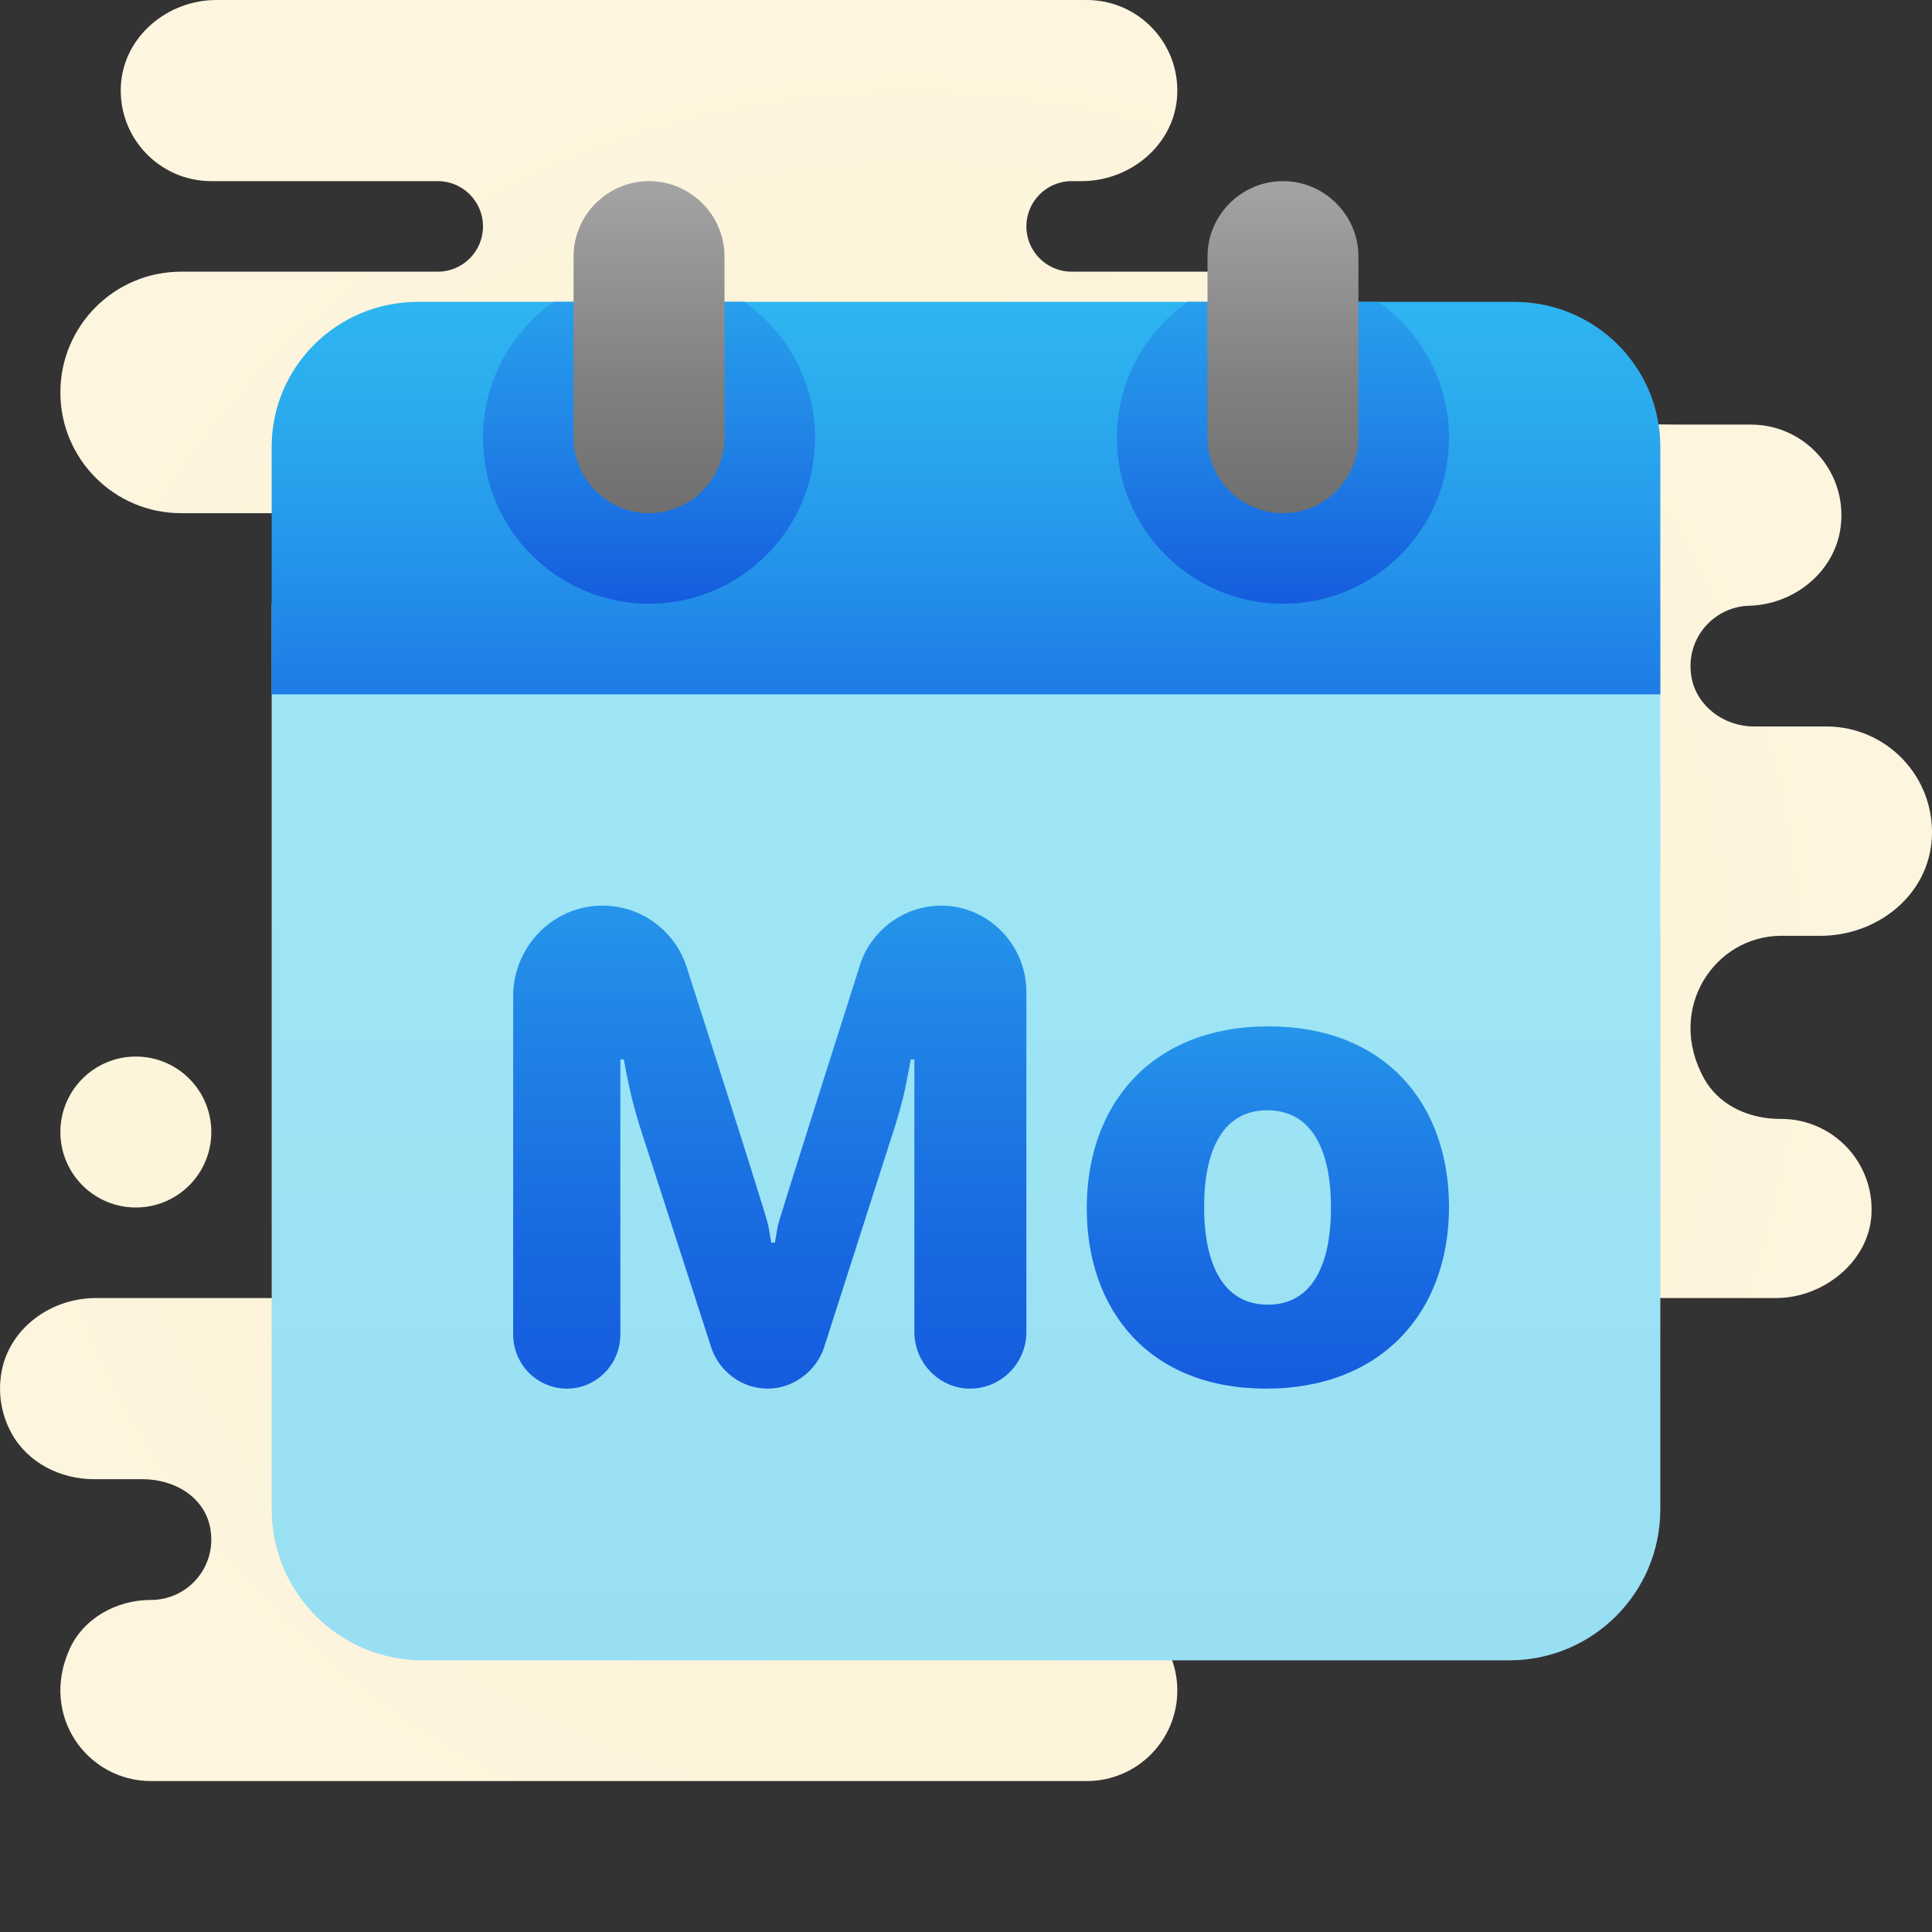<svg xmlns="http://www.w3.org/2000/svg" viewBox="0 0 64 64"><rect x="0" y="0" width="64" height="64" fill="#333333" stroke="none"/><radialGradient id="mIz0tEaw3y018Vf6L9FrKa" cx="30.167" cy="32.573" r="40.161" gradientUnits="userSpaceOnUse" spreadMethod="reflect"><stop offset="0" stop-color="#f4e9c3"/><stop offset=".219" stop-color="#f8eecd"/><stop offset=".644" stop-color="#fdf4dc"/><stop offset="1" stop-color="#fff6e1"/></radialGradient><path fill="url(#mIz0tEaw3y018Vf6L9FrKa)" d="M59,31h1.302c1.896,0,3.595-1.355,3.693-3.248c0.105-2.018-1.501-3.687-3.495-3.687l-2.402,0 c-0.982,0-1.892-0.664-2.065-1.631C56.011,22.308,56,22.183,56,22.061c0.002-1.084,0.867-1.966,1.944-1.995 c1.511-0.041,2.864-1.146,3.035-2.649c0.014-0.12,0.02-0.238,0.02-0.355c-0.001-1.655-1.344-2.997-3-2.997h-2.302 c-0.216,0-2.431-0.019-2.64-0.054C53.039,14.007,53.019,14.004,53,14v0.065V23H32v-9h12.858c0.218-0.844,0.268-1.755-0.473-2.86 C43.466,9.769,41.873,9,40.223,9L35.5,9C34.672,9,34,8.328,34,7.5C34,6.672,34.672,6,35.5,6l0.331,0 c1.625,0,3.08-1.217,3.165-2.839C39.086,1.43,37.711,0,36,0L7.169,0c-1.625,0-3.08,1.217-3.165,2.839C3.914,4.569,5.289,6,7,6h7.5 C15.328,6,16,6.672,16,7.5C16,8.328,15.328,9,14.5,9H6c-2.209,0-4,1.791-4,4l0,0v0c0,2.209,1.791,4,4,4h13v6h-7l1,10.554 c-0.536,0.401-0.917,0.99-0.987,1.688c-0.092,0.921,0.318,1.75,0.987,2.253v2.522c-0.014,0.074-0.021,0.149-0.013,0.225 C13.137,41.739,11.966,43,10.5,43l-7.33,0c-1.493,0-2.88,1.011-3.126,2.483c-0.122,0.731,0.022,1.423,0.343,2.005 C0.923,48.458,2.004,49,3.112,49h1.581c1.188,0,2.104,0.664,2.275,1.635C6.989,50.758,7,50.878,7,50.997 C7.001,52.103,6.106,53,5.001,53H5c-1.135,0-2.236,0.602-2.699,1.638C1.311,56.852,2.905,59,5,59h31c1.657,0,3-1.343,3-3v0 c0-1.657-1.343-3-3-3h-5V43l23,0h4.83c1.57,0,3.084-1.206,3.165-2.774c0.09-1.73-1.286-3.161-2.996-3.161h-0.013 c-0.006,0-0.011,0-0.017,0c-0.777,0-1.539-0.254-2.078-0.768c-0.17-0.162-0.318-0.35-0.438-0.564C55.166,33.414,56.809,31,59,31z"/><radialGradient id="mIz0tEaw3y018Vf6L9FrKb" cx="30.167" cy="39.333" r="41.484" gradientUnits="userSpaceOnUse" spreadMethod="reflect"><stop offset="0" stop-color="#f4e9c3"/><stop offset=".219" stop-color="#f8eecd"/><stop offset=".644" stop-color="#fdf4dc"/><stop offset="1" stop-color="#fff6e1"/></radialGradient><path fill="url(#mIz0tEaw3y018Vf6L9FrKb)" d="M4.5,40C5.881,40,7,38.881,7,37.5C7,36.119,5.881,35,4.5,35S2,36.119,2,37.5 C2,38.881,3.119,40,4.5,40z"/><linearGradient id="mIz0tEaw3y018Vf6L9FrKc" x1="32" x2="32" y1="55" y2="20" gradientUnits="userSpaceOnUse" spreadMethod="reflect"><stop offset="0" stop-color="#99dff3"/><stop offset="1" stop-color="#9fe7f6"/></linearGradient><path fill="url(#mIz0tEaw3y018Vf6L9FrKc)" d="M9,50V20h46v30c0,2.761-2.239,5-5,5H14C11.239,55,9,52.761,9,50z"/><linearGradient id="mIz0tEaw3y018Vf6L9FrKd" x1="32" x2="32" y1="23" y2="10" gradientUnits="userSpaceOnUse" spreadMethod="reflect"><stop offset="0" stop-color="#1d7be5"/><stop offset=".326" stop-color="#2493ea"/><stop offset=".745" stop-color="#2bacee"/><stop offset="1" stop-color="#2eb5f0"/></linearGradient><path fill="url(#mIz0tEaw3y018Vf6L9FrKd)" d="M55,14.8V23H9v-8.2c0-2.653,2.166-4.8,4.842-4.8h36.316C52.834,10,55,12.147,55,14.8"/><linearGradient id="mIz0tEaw3y018Vf6L9FrKe" x1="21.5" x2="21.5" y1="20" y2="10" gradientUnits="userSpaceOnUse" spreadMethod="reflect"><stop offset="0" stop-color="#155cde"/><stop offset=".625" stop-color="#2289e7"/><stop offset="1" stop-color="#289fec"/></linearGradient><path fill="url(#mIz0tEaw3y018Vf6L9FrKe)" d="M24.655,10h-6.311C16.928,10.995,16,12.638,16,14.5c0,3.036,2.464,5.5,5.5,5.5 s5.5-2.464,5.5-5.5C27,12.638,26.072,10.995,24.655,10z"/><linearGradient id="mIz0tEaw3y018Vf6L9FrKf" x1="21.5" x2="21.5" y1="6" y2="17" gradientUnits="userSpaceOnUse" spreadMethod="reflect"><stop offset="0" stop-color="#a4a4a4"/><stop offset=".58" stop-color="#828282"/><stop offset=".63" stop-color="#7f7f7f"/><stop offset="1" stop-color="#6f6f6f"/></linearGradient><path fill="url(#mIz0tEaw3y018Vf6L9FrKf)" d="M21.5,17L21.5,17c-1.375,0-2.5-1.125-2.5-2.5v-6C19,7.125,20.125,6,21.5,6h0 C22.875,6,24,7.125,24,8.5v6C24,15.875,22.875,17,21.5,17z"/><linearGradient id="mIz0tEaw3y018Vf6L9FrKg" x1="42.5" x2="42.5" y1="20" y2="10" gradientUnits="userSpaceOnUse" spreadMethod="reflect"><stop offset="0" stop-color="#155cde"/><stop offset=".625" stop-color="#2289e7"/><stop offset="1" stop-color="#289fec"/></linearGradient><path fill="url(#mIz0tEaw3y018Vf6L9FrKg)" d="M45.655,10h-6.311C37.928,10.995,37,12.638,37,14.5c0,3.036,2.464,5.5,5.5,5.5 s5.5-2.464,5.5-5.5C48,12.638,47.072,10.995,45.655,10z"/><linearGradient id="mIz0tEaw3y018Vf6L9FrKh" x1="42.5" x2="42.5" y1="6" y2="17" gradientUnits="userSpaceOnUse" spreadMethod="reflect"><stop offset="0" stop-color="#a4a4a4"/><stop offset=".58" stop-color="#828282"/><stop offset=".63" stop-color="#7f7f7f"/><stop offset="1" stop-color="#6f6f6f"/></linearGradient><path fill="url(#mIz0tEaw3y018Vf6L9FrKh)" d="M42.5,17L42.5,17c-1.375,0-2.5-1.125-2.5-2.5v-6C40,7.125,41.125,6,42.5,6h0 C43.875,6,45,7.125,45,8.5v6C45,15.875,43.875,17,42.5,17z"/><g><linearGradient id="mIz0tEaw3y018Vf6L9FrKi" x1="25.5" x2="25.5" y1="46" y2="30" gradientUnits="userSpaceOnUse" spreadMethod="reflect"><stop offset="0" stop-color="#155cde"/><stop offset=".287" stop-color="#1868e0"/><stop offset=".8" stop-color="#2187e7"/><stop offset="1" stop-color="#2595ea"/></linearGradient><path fill="url(#mIz0tEaw3y018Vf6L9FrKi)" d="M17,33.003C17,31.35,18.329,30,19.956,30c1.289,0,2.381,0.826,2.777,1.995 c0,0,2.658,8.262,2.718,8.605l0.099,0.565h0.119l0.099-0.565c0.079-0.342,2.737-8.685,2.737-8.685 C28.882,30.806,29.953,30,31.183,30C32.73,30,34,31.29,34,32.861v11.265C34,45.154,33.167,46,32.135,46 c-1.012,0-1.845-0.846-1.845-1.874v-9.028h-0.119l-0.159,0.826c-0.099,0.504-0.277,1.149-0.496,1.794l-2.222,6.932 C27.037,45.416,26.283,46,25.43,46c-0.873,0-1.607-0.584-1.865-1.35l-2.241-6.932c-0.218-0.645-0.397-1.31-0.496-1.794 c-0.06-0.282-0.119-0.564-0.159-0.826h-0.119v9.109c0,0.987-0.793,1.793-1.765,1.793C17.793,46,17,45.194,17,44.207V33.003z"/><linearGradient id="mIz0tEaw3y018Vf6L9FrKj" x1="42" x2="42" y1="46" y2="34" gradientUnits="userSpaceOnUse" spreadMethod="reflect"><stop offset="0" stop-color="#155cde"/><stop offset=".287" stop-color="#1868e0"/><stop offset=".8" stop-color="#2187e7"/><stop offset="1" stop-color="#2595ea"/></linearGradient><path fill="url(#mIz0tEaw3y018Vf6L9FrKj)" d="M42.021,34C45.909,34,48,36.593,48,39.979C48,43.449,45.784,46,41.937,46 s-5.937-2.572-5.937-5.979C36.001,36.551,38.175,34,42.021,34z M42,43.219c1.442,0,2.09-1.275,2.09-3.219 c0-1.924-0.648-3.22-2.111-3.22c-1.443,0-2.091,1.275-2.091,3.199C39.889,41.944,40.558,43.219,42,43.219z"/></g></svg>